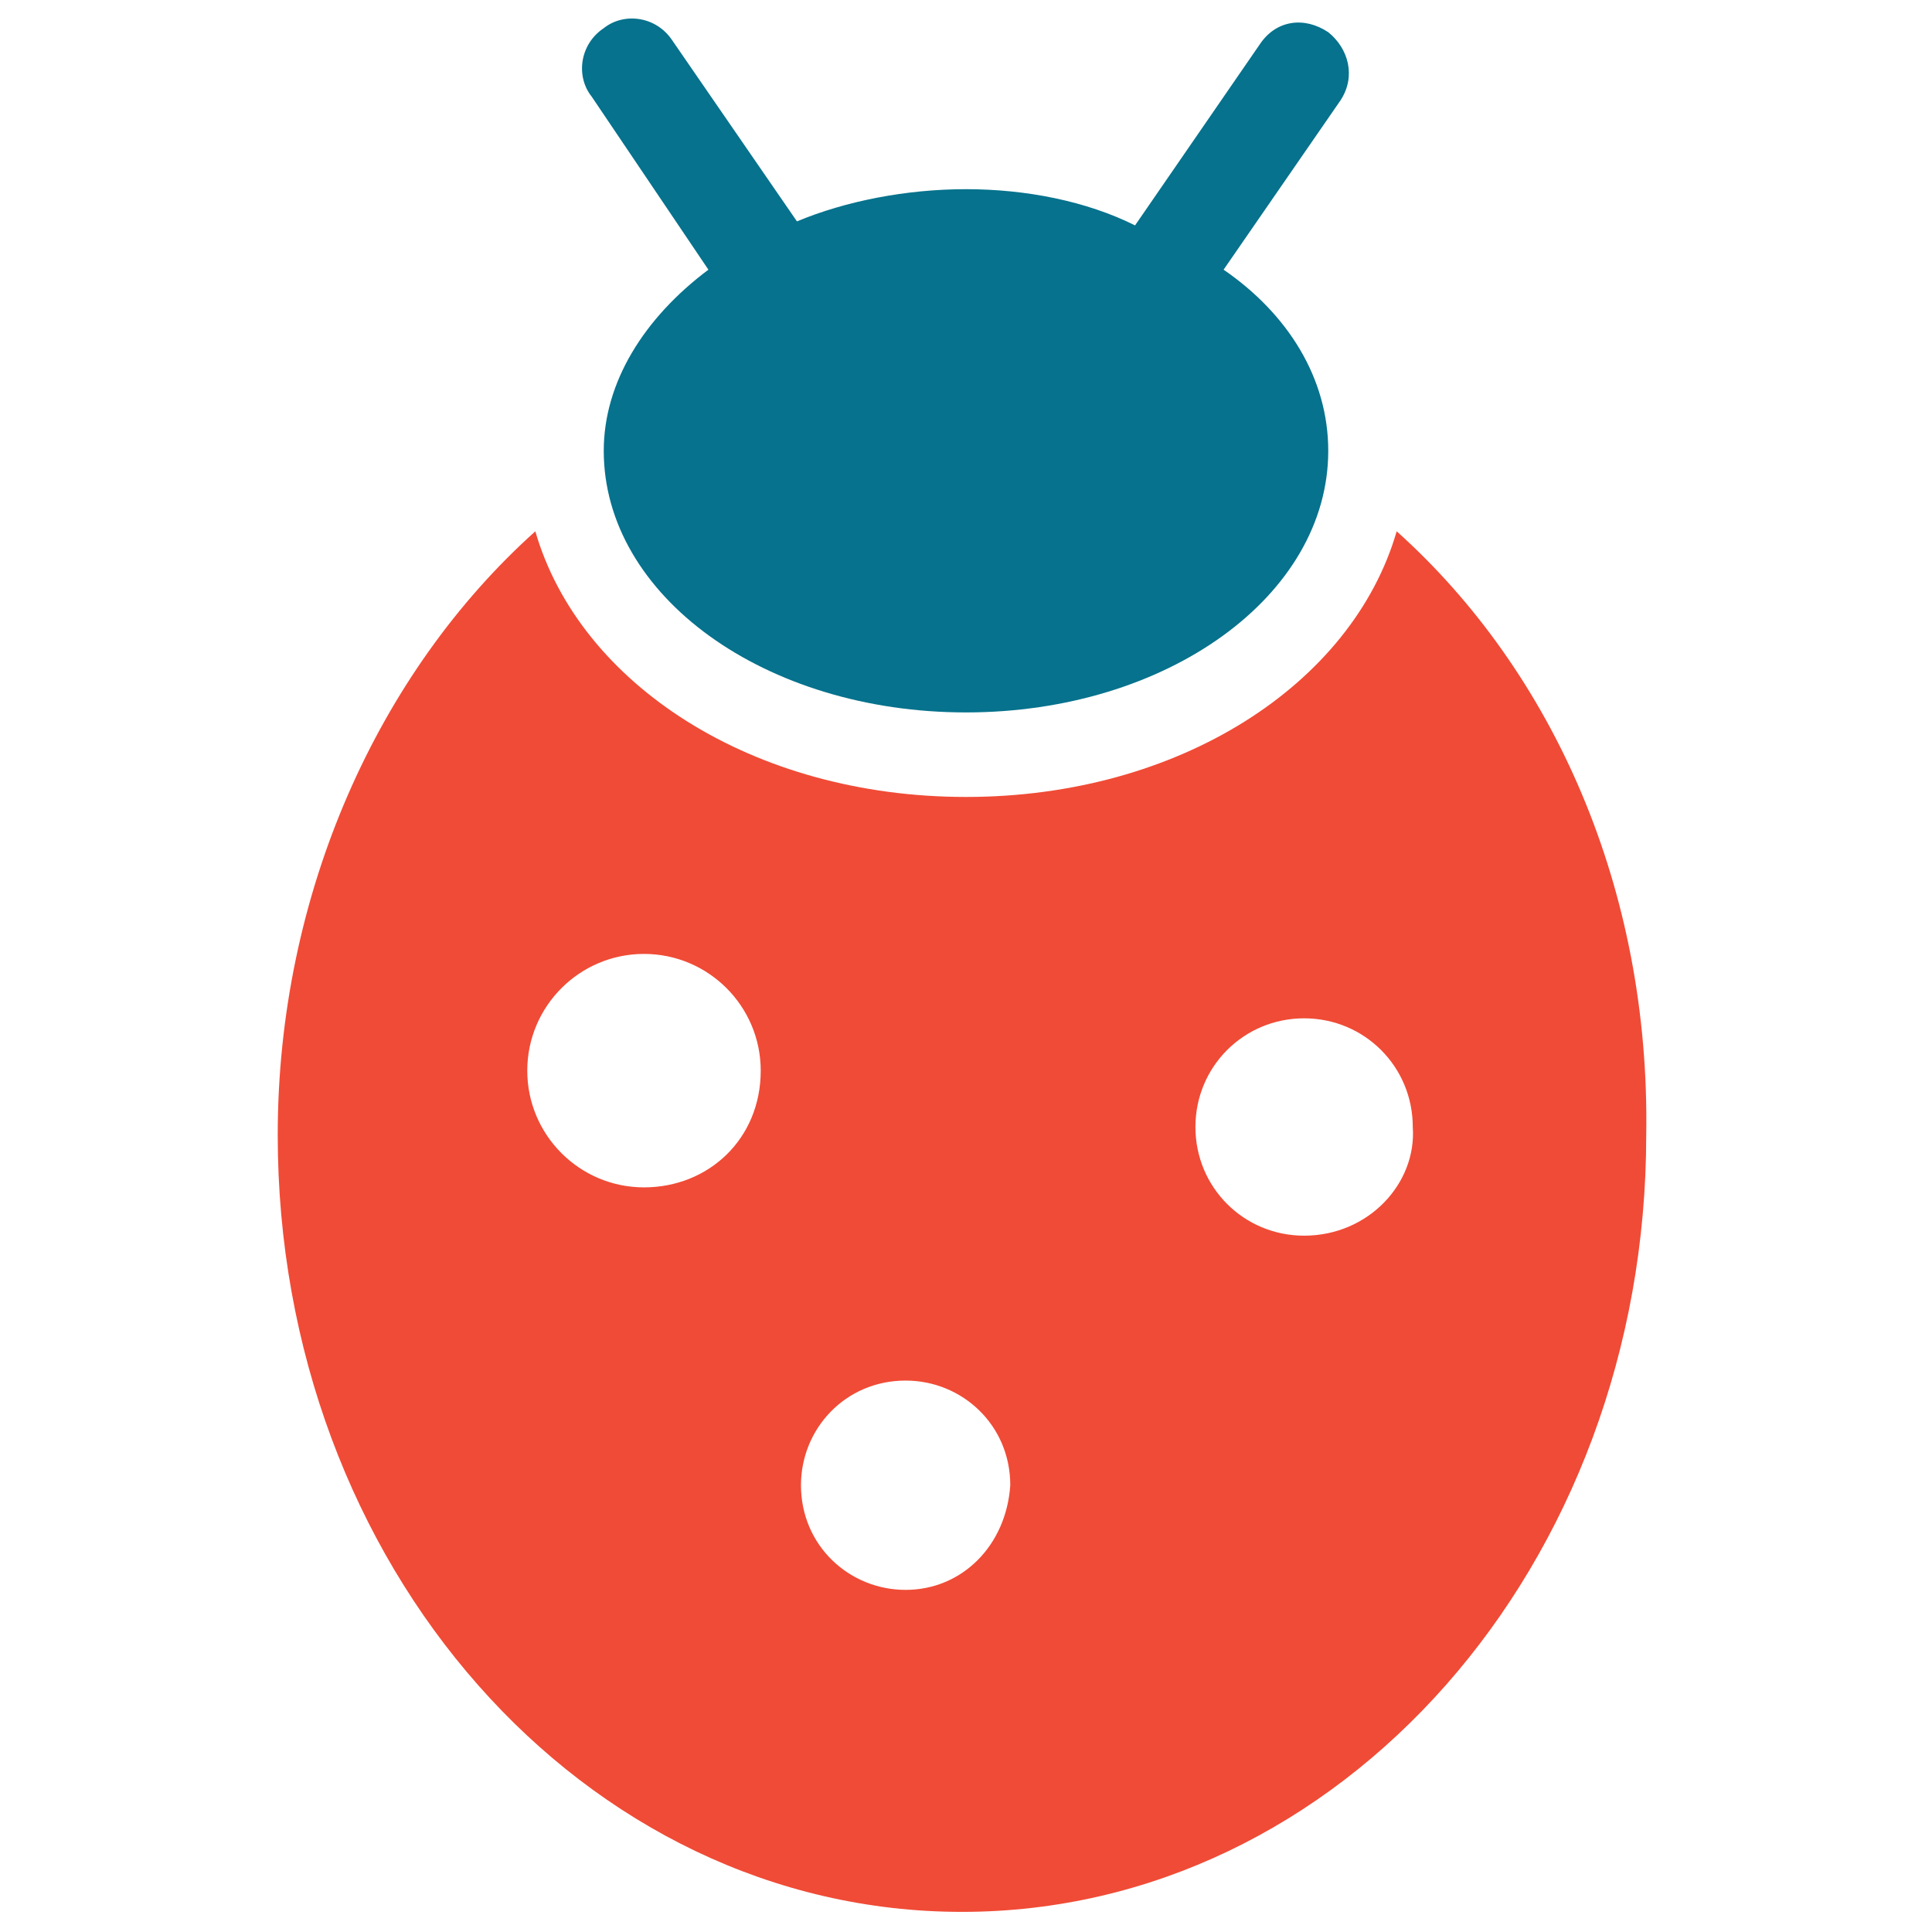 <?xml version="1.0" encoding="utf-8"?>
<!-- Generator: Adobe Illustrator 18.0.0, SVG Export Plug-In . SVG Version: 6.00 Build 0)  -->
<!DOCTYPE svg PUBLIC "-//W3C//DTD SVG 1.1//EN" "http://www.w3.org/Graphics/SVG/1.1/DTD/svg11.dtd">
<svg version="1.1" id="Layer_1" xmlns="http://www.w3.org/2000/svg" xmlns:xlink="http://www.w3.org/1999/xlink" x="0px" y="0px"
	 viewBox="0 0 48 48" enable-background="new 0 0 48 48" xml:space="preserve">
<g>
	<path fill="#06728D" d="M17.6,6.7C16,7.9,15,9.5,15,11.2c0,3.6,4,6.5,9,6.5c5,0,9-2.9,9-6.5c0-1.8-1-3.4-2.6-4.5l2.9-4.2
		c0.4-0.6,0.2-1.3-0.3-1.7c-0.6-0.4-1.3-0.3-1.7,0.3l-3.1,4.5C27,5,25.5,4.7,24,4.7S21,5,19.8,5.5L16.7,1c-0.4-0.6-1.2-0.7-1.7-0.3
		c-0.6,0.4-0.7,1.2-0.3,1.7L17.6,6.7z"/>
	<path fill="#F04B36" d="M34.7,13.2c-1.1,3.8-5.4,6.6-10.7,6.6c-5.3,0-9.6-2.8-10.7-6.6c-3.9,3.5-6.4,9-6.4,15
		c0,10.7,7.6,19.3,17,19.3s17-8.6,17-19.3C41,22.1,38.6,16.7,34.7,13.2z M16,29.5c-1.6,0-2.9-1.3-2.9-2.9c0-1.6,1.3-2.9,2.9-2.9
		c1.6,0,2.9,1.3,2.9,2.9C18.9,28.3,17.6,29.5,16,29.5z M22.5,39.5c-1.4,0-2.6-1.1-2.6-2.6c0-1.4,1.1-2.6,2.6-2.6
		c1.4,0,2.6,1.1,2.6,2.6C25,38.4,23.9,39.5,22.5,39.5z M32.4,30.7c-1.5,0-2.7-1.2-2.7-2.7c0-1.5,1.2-2.7,2.7-2.7
		c1.5,0,2.7,1.2,2.7,2.7C35.2,29.4,34,30.7,32.4,30.7z"/>
</g>
</svg>
